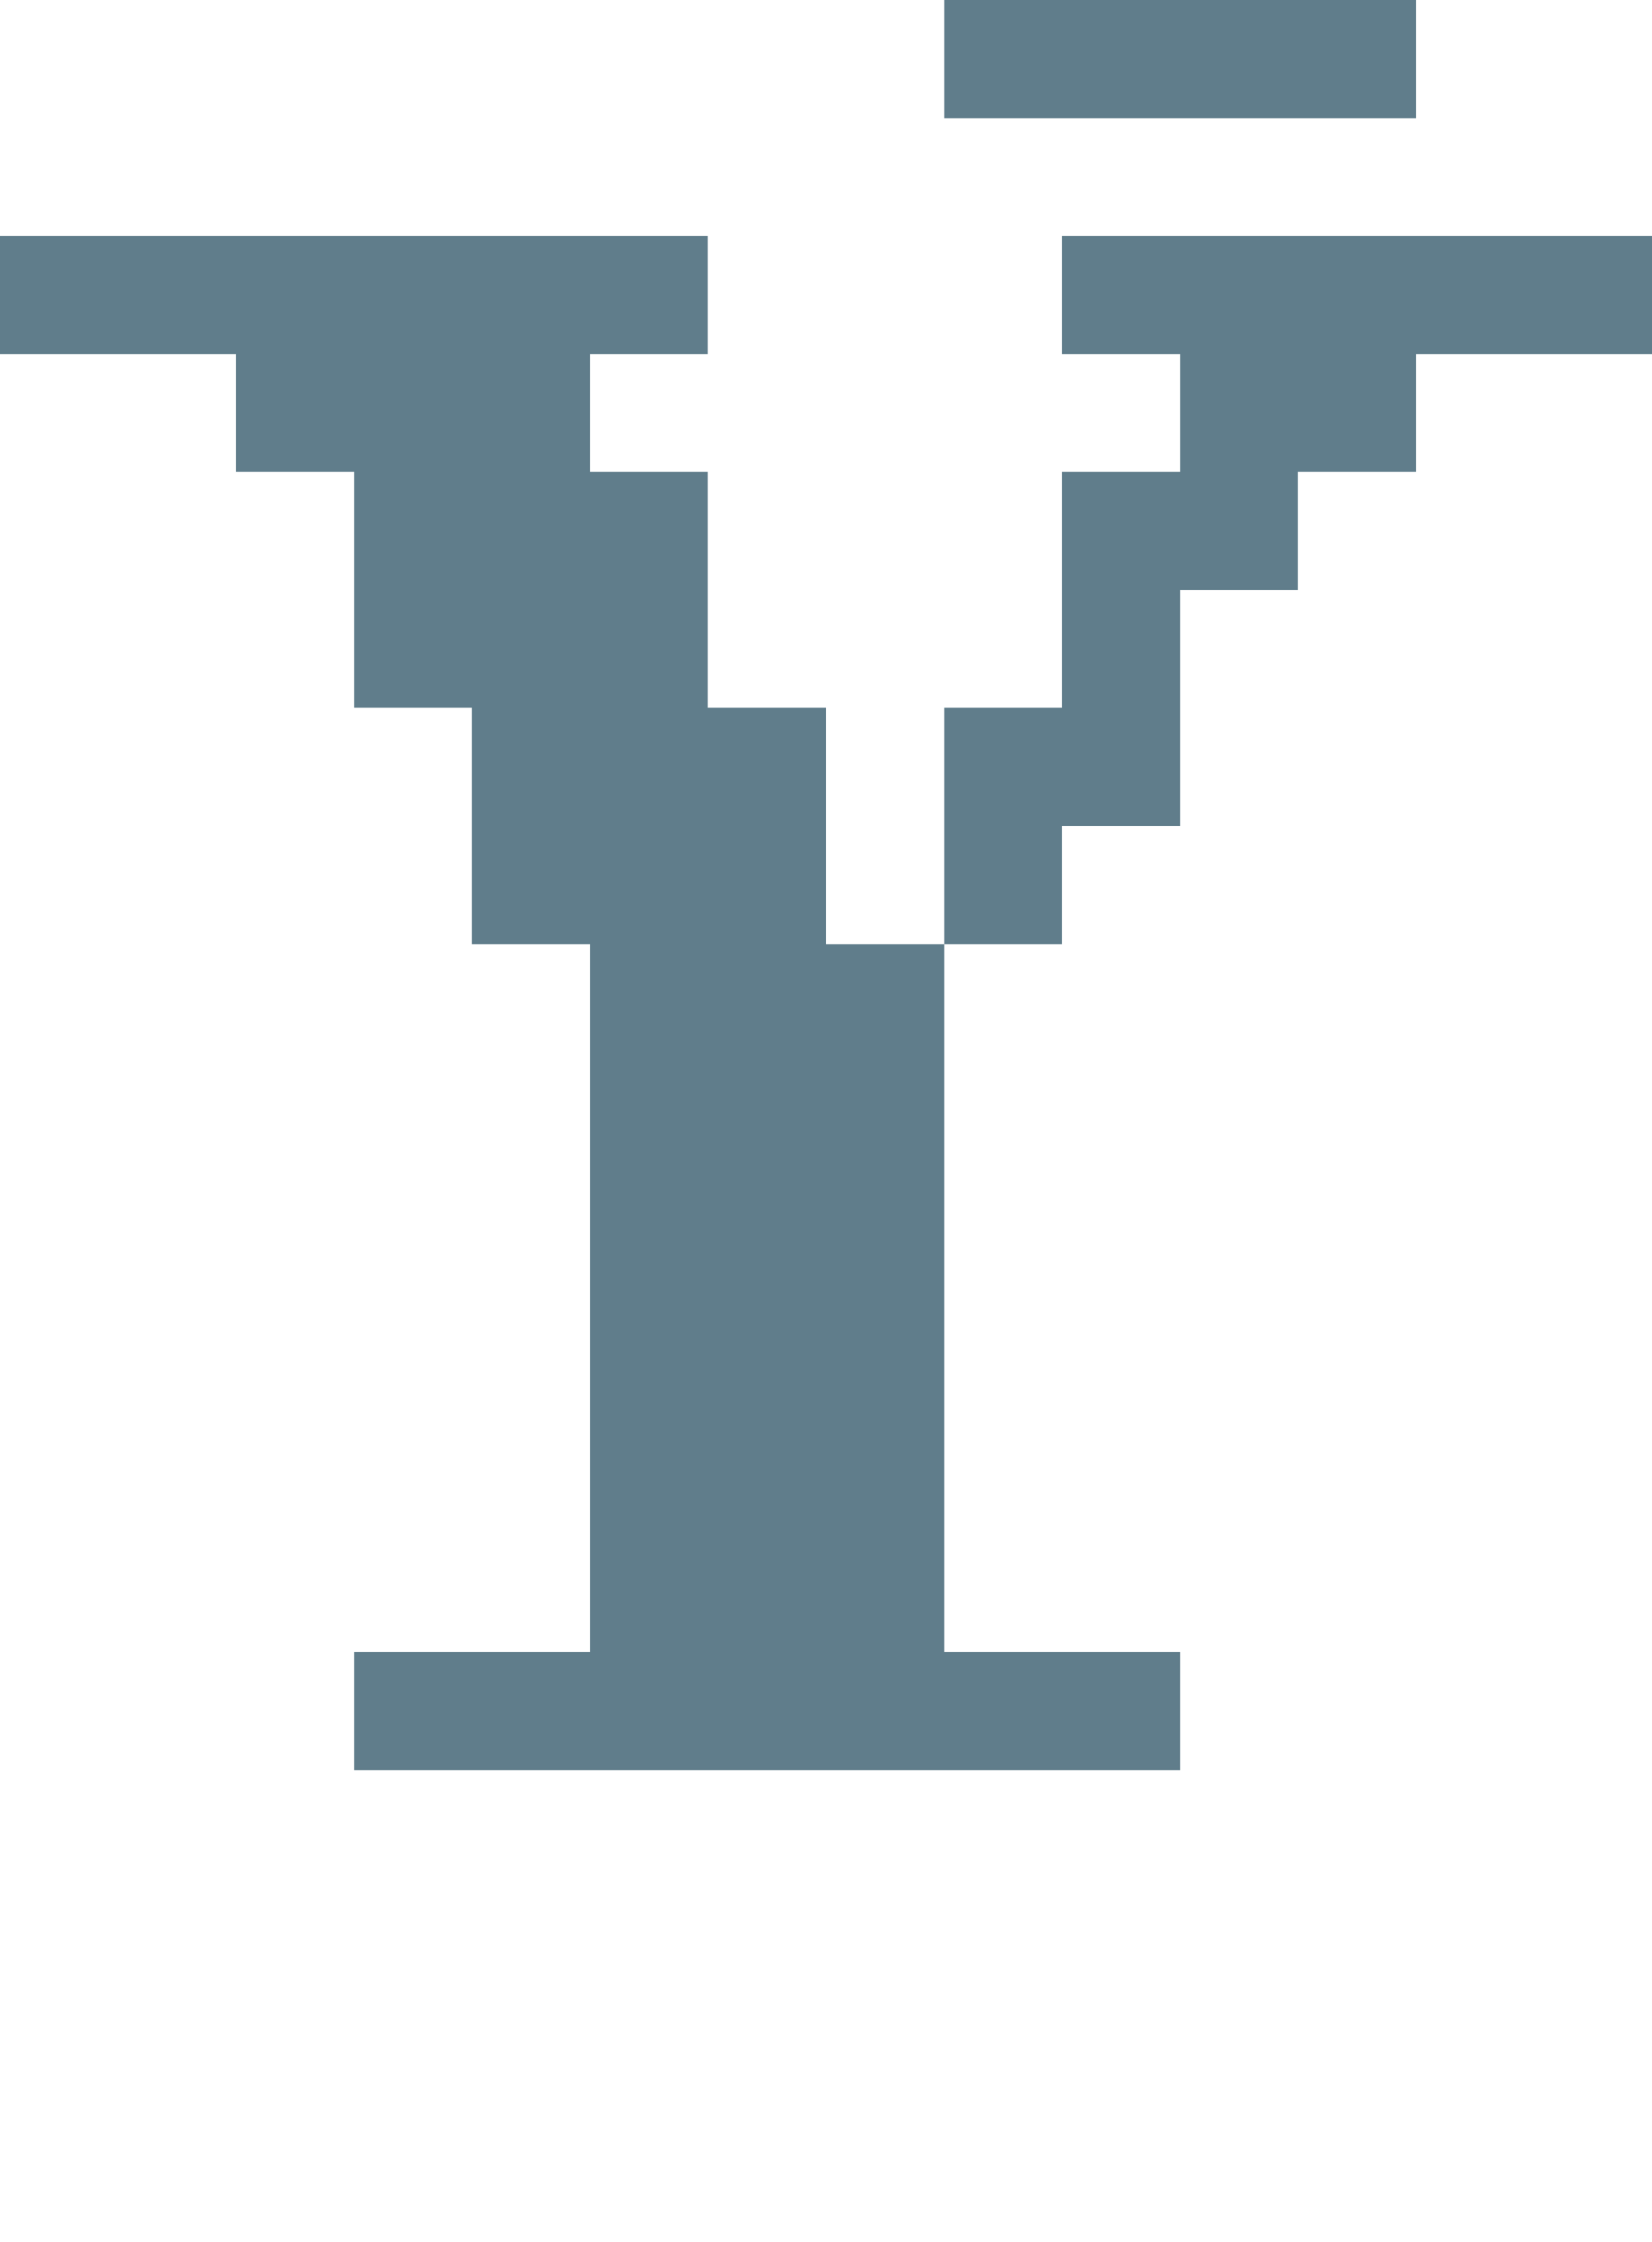 <svg version="1.1" xmlns="http://www.w3.org/2000/svg" xmlns:xlink="http://www.w3.org/1999/xlink" shape-rendering="crispEdges" width="14" height="19" viewBox="0 0 14 19"><g><path fill="rgba(96,125,139,1.00)" d="M8,0h4v1h-4ZM0,2h6v1h-6ZM9,2h5v1h-5ZM2,3h3v1h-3ZM10,3h2v1h-2ZM3,4h3v2h-3ZM9,4h2v1h-2ZM9,5h1v1h-1ZM4,6h3v2h-3ZM8,6h2v1h-2ZM8,7h1v1h-1ZM5,8h3v6h-3ZM3,14h7v1h-7Z"></path></g></svg>